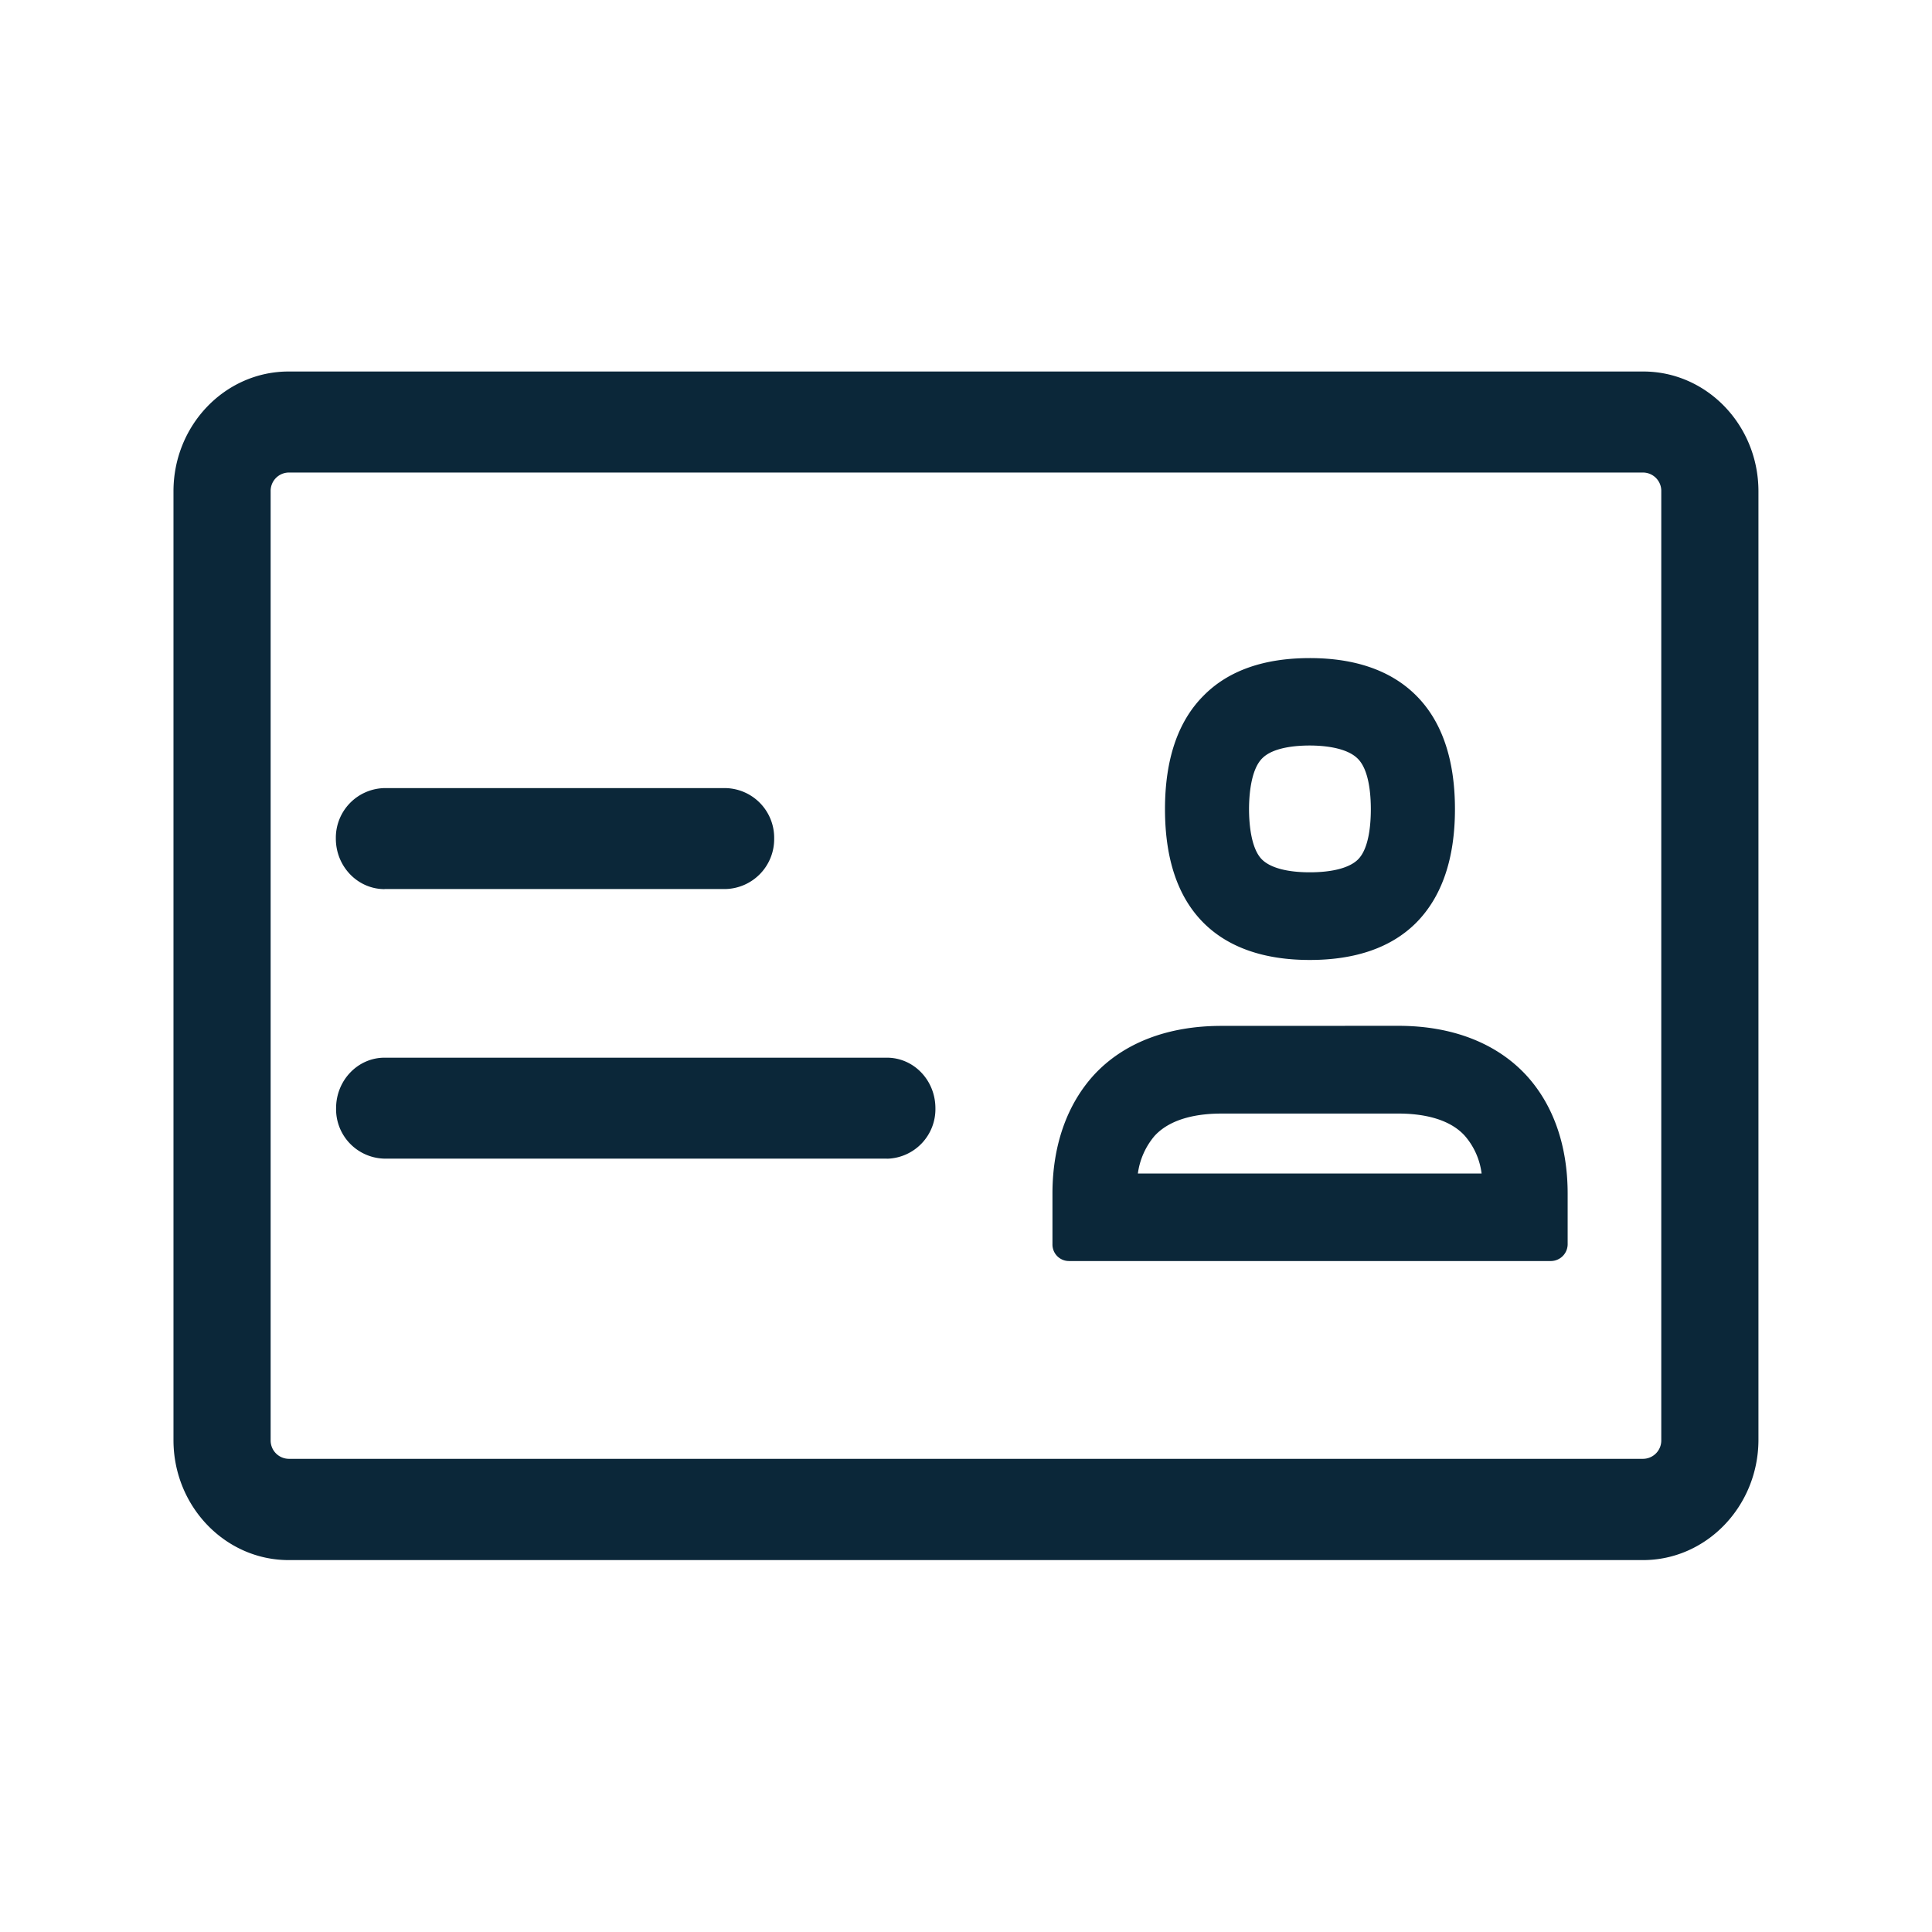 <svg xmlns="http://www.w3.org/2000/svg" width="24" height="24" fill="none"><path fill="#0B2739" d="M3.586 19.38H20.41c.79 0 1.431-.67 1.434-1.49V6.103c0-.821-.641-1.488-1.431-1.488H3.586c-.79 0-1.431.667-1.431 1.488V17.89c0 .82.641 1.49 1.431 1.49M3.362 6.103a.228.228 0 0 1 .224-.233h16.827a.228.228 0 0 1 .224.233V17.89a.228.228 0 0 1-.224.232H3.586a.228.228 0 0 1-.224-.232zm7.656 8.29H4.777a.614.614 0 0 1-.602-.626c0-.348.271-.628.602-.628h6.24c.334 0 .603.28.603.628a.616.616 0 0 1-.602.627m-6.241-3.35h4.235a.62.62 0 0 0 .605-.627.617.617 0 0 0-.605-.627H4.777a.617.617 0 0 0-.605.627c0 .348.272.628.605.628m11.493-2.87c.569 0 1.014.157 1.322.465.32.319.482.795.482 1.411 0 .617-.163 1.09-.482 1.412-.308.308-.753.462-1.322.462-.569 0-1.014-.156-1.32-.462-.319-.32-.478-.793-.478-1.412 0-.616.16-1.09.479-1.409.308-.313.753-.467 1.319-.467m-.591 1.246c-.14.14-.163.457-.163.63 0 .174.023.488.16.625.104.104.314.16.594.16.283 0 .496-.056.6-.16.14-.14.159-.45.159-.625 0-.173-.02-.487-.163-.627-.14-.14-.43-.163-.596-.163-.163 0-.454.02-.591.16m1.692 3.322c.666 0 1.215.213 1.585.61.34.368.518.878.518 1.474v.625a.21.21 0 0 1-.204.213h-5.992a.205.205 0 0 1-.204-.21v-.628c0-.596.18-1.106.515-1.473.367-.398.916-.61 1.583-.61zm-2.2 1.09c-.262 0-.618.048-.828.277a.908.908 0 0 0-.208.468h4.27a.878.878 0 0 0-.208-.468c-.207-.23-.566-.277-.826-.277z"/></svg>